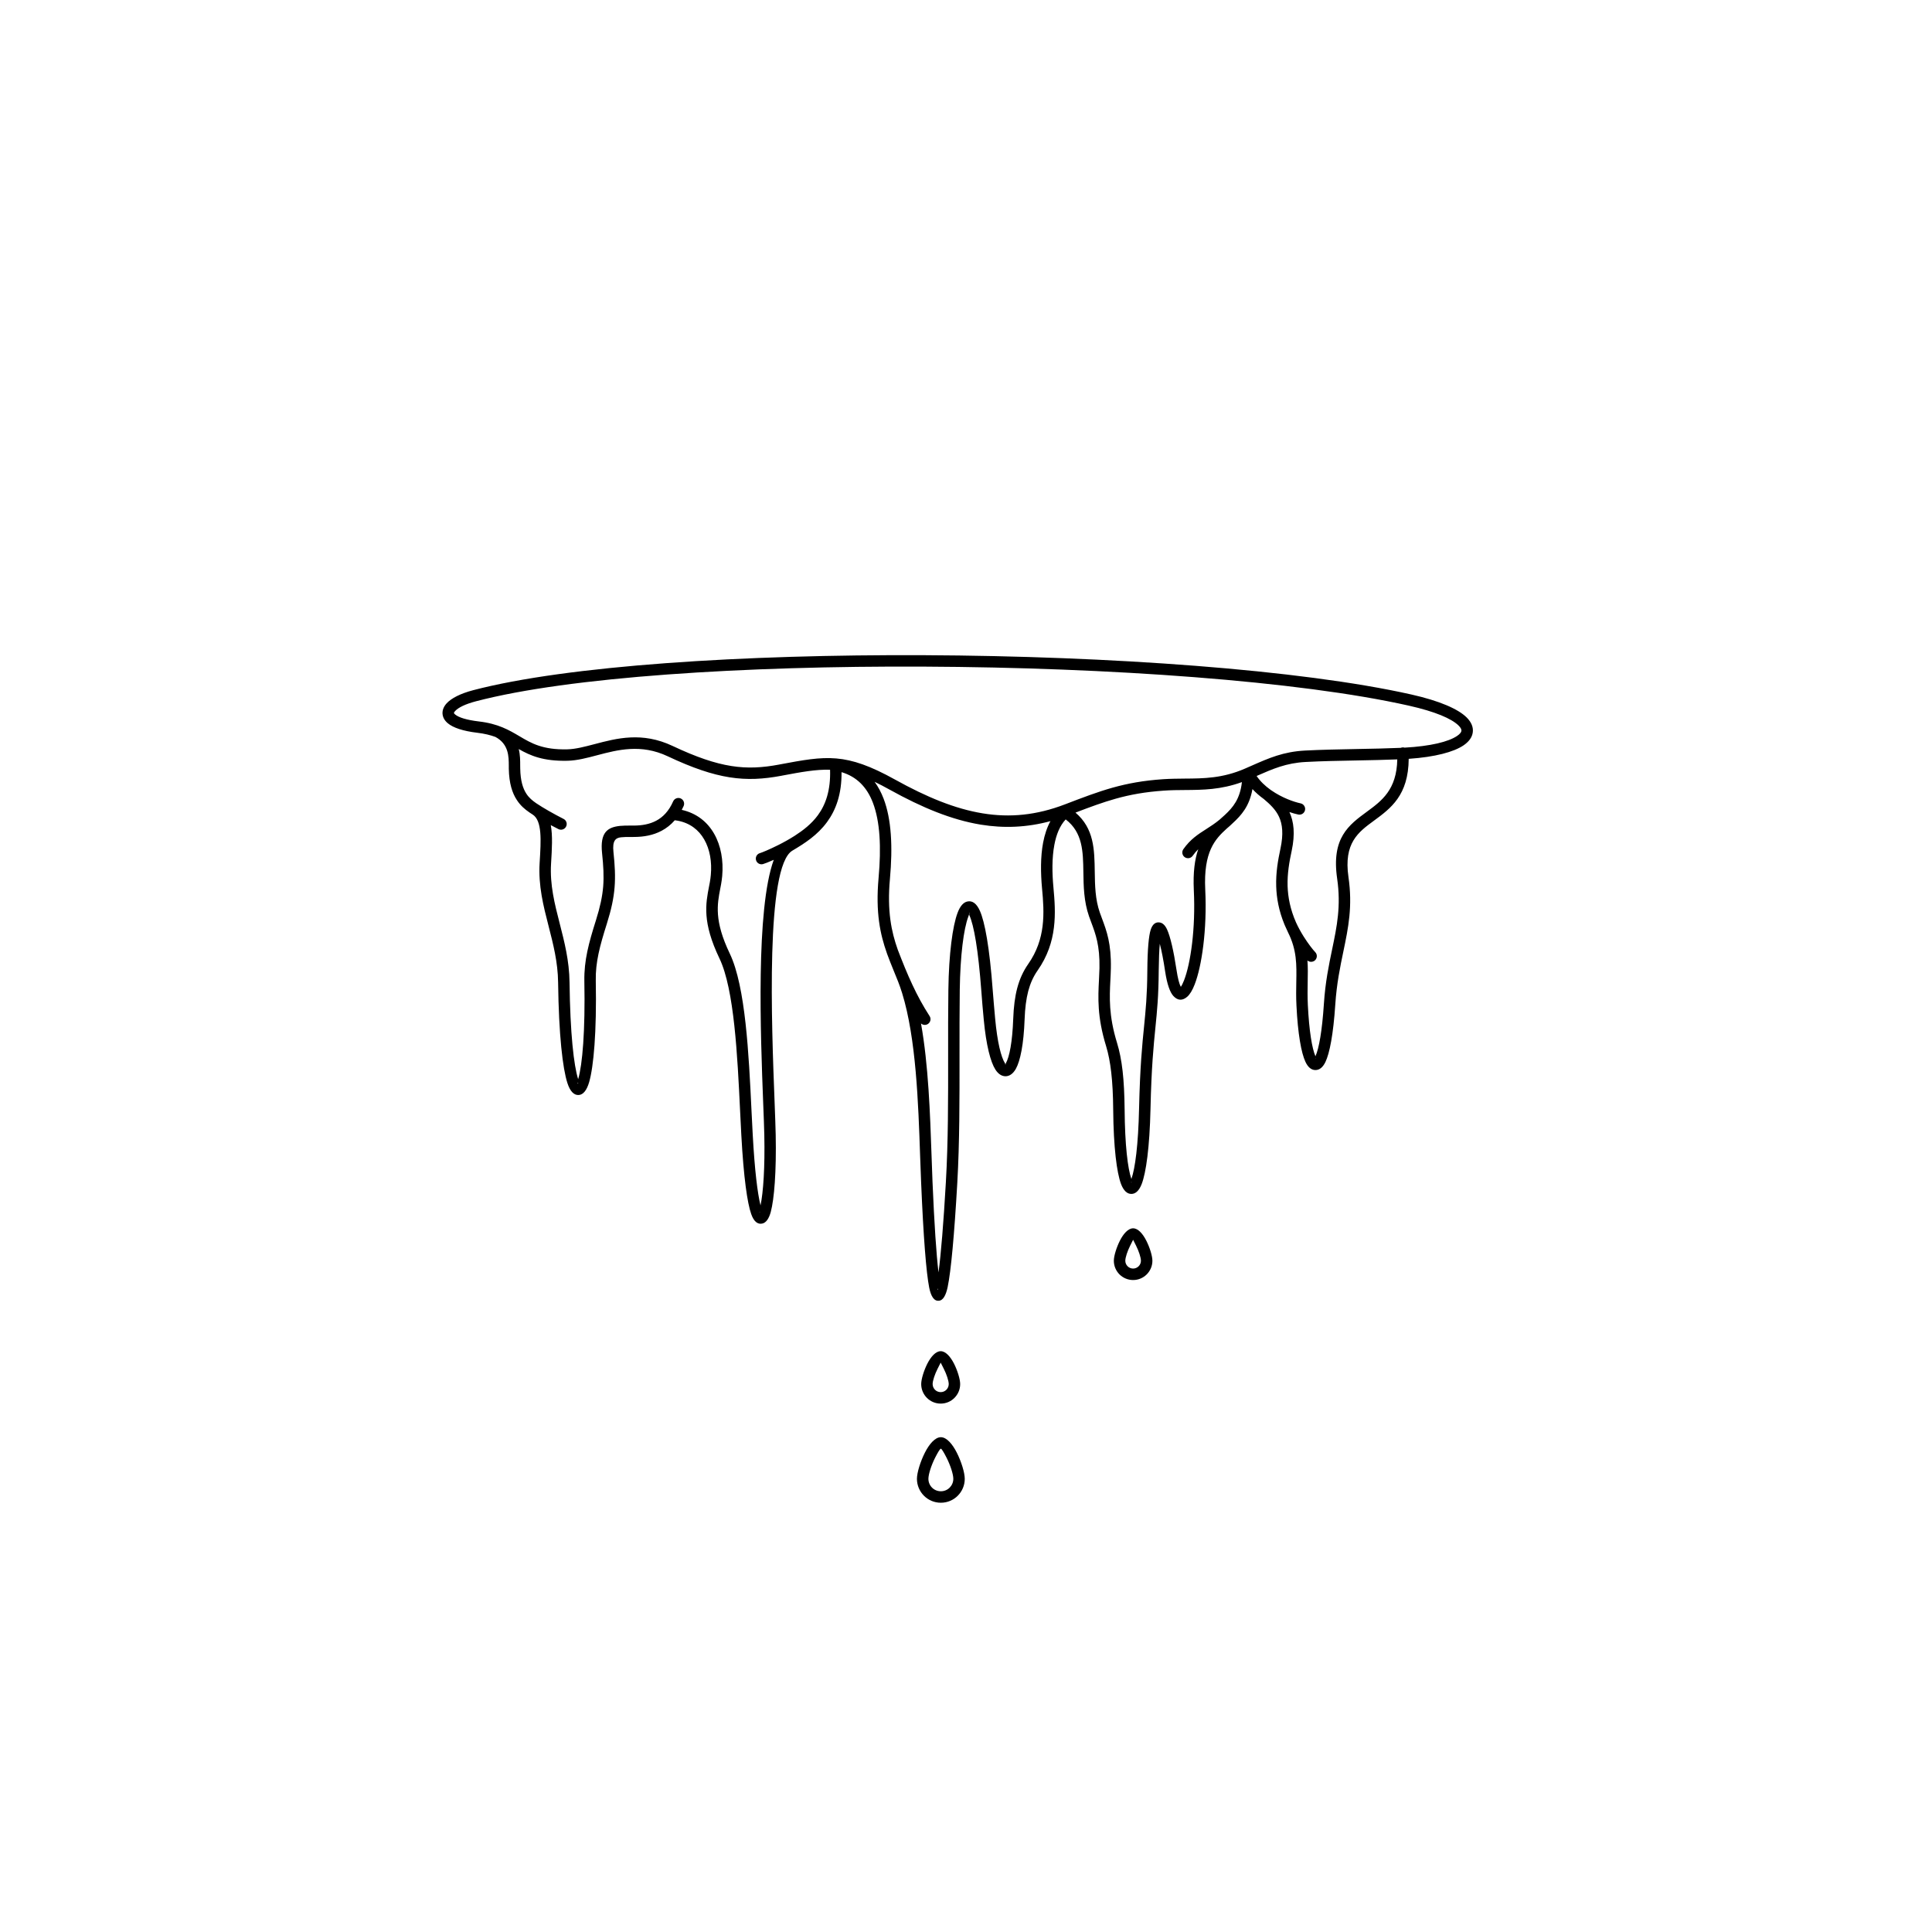 <svg width="48" height="48" viewBox="0 0 48 48" fill="none" xmlns="http://www.w3.org/2000/svg">
<g clip-path="url(#clip0_57_979)">
<path d="M11.826 17.423C11.562 17.492 11.385 17.579 11.306 17.667C11.287 17.688 11.277 17.704 11.278 17.714C11.278 17.722 11.288 17.735 11.309 17.752C11.397 17.825 11.588 17.887 11.896 17.924C12.379 17.98 12.646 18.138 12.909 18.293C13.199 18.465 13.482 18.632 14.095 18.617C14.3 18.612 14.526 18.552 14.767 18.489C15.323 18.342 15.953 18.175 16.711 18.533C17.302 18.812 17.758 18.966 18.169 19.031C18.577 19.096 18.945 19.073 19.359 18.995L19.373 18.992C20.527 18.776 21.008 18.686 22.238 19.369C23.022 19.804 23.727 20.095 24.412 20.207C25.09 20.319 25.752 20.255 26.459 19.984C26.9 19.815 27.263 19.676 27.64 19.57C28.02 19.464 28.408 19.392 28.898 19.359C29.077 19.347 29.256 19.346 29.435 19.344C29.908 19.341 30.374 19.337 30.926 19.098C30.934 19.095 31.008 19.062 31.095 19.024C31.531 18.832 31.885 18.676 32.425 18.647C32.825 18.626 33.275 18.618 33.717 18.609C34.093 18.602 34.463 18.595 34.801 18.58C34.816 18.573 34.832 18.57 34.849 18.569C34.866 18.568 34.881 18.57 34.896 18.575C35.545 18.539 35.987 18.429 36.201 18.284C36.267 18.239 36.304 18.196 36.309 18.157C36.313 18.121 36.29 18.077 36.237 18.025C36.064 17.855 35.66 17.679 34.999 17.531C32.268 16.918 27.554 16.583 22.955 16.562C18.489 16.541 14.138 16.817 11.826 17.423ZM29.632 21.262C29.587 21.326 29.499 21.341 29.434 21.296C29.37 21.251 29.355 21.162 29.4 21.098C29.574 20.851 29.762 20.73 29.969 20.598C30.075 20.53 30.186 20.459 30.302 20.363C30.315 20.351 30.328 20.339 30.342 20.327C30.369 20.303 30.395 20.279 30.422 20.255L30.423 20.254C30.425 20.252 30.427 20.25 30.43 20.248C30.629 20.063 30.808 19.855 30.855 19.431C30.331 19.621 29.887 19.625 29.436 19.628C29.267 19.629 29.098 19.63 28.917 19.643C28.449 19.675 28.078 19.743 27.717 19.844C27.4 19.933 27.086 20.049 26.72 20.189C27.183 20.585 27.191 21.103 27.199 21.661C27.204 21.994 27.209 22.342 27.325 22.673C27.345 22.729 27.362 22.776 27.38 22.823C27.495 23.132 27.611 23.444 27.599 24.058C27.597 24.162 27.592 24.257 27.587 24.354C27.566 24.771 27.542 25.226 27.753 25.912C27.814 26.111 27.86 26.338 27.891 26.61C27.921 26.876 27.937 27.189 27.941 27.565C27.948 28.451 28.018 29.028 28.109 29.292C28.202 29.028 28.28 28.447 28.3 27.538C28.324 26.497 28.377 25.965 28.424 25.5C28.465 25.088 28.501 24.73 28.505 24.119C28.509 23.571 28.541 23.247 28.589 23.098C28.634 22.961 28.709 22.904 28.809 22.918C28.886 22.928 28.948 22.989 28.996 23.094C29.075 23.265 29.159 23.624 29.229 24.09C29.262 24.31 29.299 24.448 29.337 24.518C29.362 24.483 29.389 24.429 29.417 24.357C29.58 23.938 29.707 23.074 29.66 22.116C29.639 21.669 29.684 21.346 29.77 21.099C29.722 21.146 29.676 21.199 29.632 21.262ZM30.622 20.456L30.621 20.457C30.573 20.504 30.526 20.546 30.48 20.584C30.186 20.85 29.898 21.16 29.944 22.103C29.992 23.101 29.856 24.011 29.681 24.459C29.626 24.602 29.562 24.707 29.495 24.765C29.378 24.865 29.262 24.864 29.152 24.745C29.068 24.653 28.996 24.456 28.947 24.132C28.906 23.855 28.86 23.62 28.815 23.448C28.8 23.607 28.791 23.829 28.788 24.12C28.784 24.748 28.748 25.11 28.706 25.527C28.66 25.989 28.607 26.517 28.584 27.544C28.562 28.516 28.472 29.139 28.365 29.417C28.301 29.582 28.212 29.664 28.106 29.663C28 29.662 27.913 29.578 27.851 29.414C27.747 29.135 27.665 28.515 27.657 27.567C27.654 27.205 27.638 26.902 27.608 26.641C27.579 26.387 27.537 26.177 27.482 25.995C27.256 25.261 27.281 24.781 27.304 24.34C27.309 24.24 27.314 24.142 27.316 24.053C27.327 23.492 27.22 23.206 27.114 22.922C27.094 22.869 27.074 22.815 27.057 22.767C26.927 22.393 26.921 22.02 26.916 21.664C26.908 21.155 26.901 20.684 26.477 20.358C26.331 20.513 26.243 20.735 26.196 20.986C26.133 21.316 26.139 21.694 26.172 22.044C26.202 22.368 26.227 22.704 26.184 23.047C26.141 23.399 26.027 23.757 25.777 24.114C25.673 24.264 25.599 24.427 25.547 24.62C25.495 24.819 25.466 25.049 25.456 25.326C25.434 25.945 25.348 26.36 25.238 26.556C25.171 26.673 25.087 26.735 24.99 26.739C24.892 26.742 24.803 26.687 24.729 26.571C24.61 26.383 24.501 25.972 24.441 25.331C24.425 25.16 24.415 25.043 24.408 24.967C24.397 24.831 24.387 24.711 24.382 24.634C24.304 23.585 24.196 22.989 24.085 22.742C24.067 22.701 24.114 22.67 24.092 22.675C24.09 22.675 24.082 22.71 24.056 22.778C23.943 23.078 23.857 23.734 23.845 24.592C23.838 25.124 23.839 25.671 23.839 26.221C23.84 27.297 23.841 28.384 23.784 29.384C23.709 30.694 23.627 31.576 23.545 31.973C23.5 32.189 23.429 32.305 23.33 32.317C23.214 32.33 23.131 32.222 23.085 31.987C23.012 31.612 22.943 30.758 22.885 29.375C22.876 29.172 22.868 28.948 22.86 28.716C22.815 27.399 22.76 25.797 22.413 24.673C22.352 24.475 22.277 24.293 22.201 24.11C22.146 23.974 22.09 23.838 22.038 23.694L22.037 23.69C22.035 23.687 22.035 23.684 22.034 23.681C21.869 23.217 21.75 22.672 21.828 21.813C21.897 21.049 21.865 20.41 21.687 19.944C21.541 19.561 21.29 19.298 20.908 19.184C20.913 19.733 20.767 20.124 20.549 20.422C20.31 20.75 19.989 20.954 19.686 21.134C19.018 21.53 19.169 25.431 19.245 27.39C19.257 27.717 19.268 27.99 19.272 28.191C19.291 29.108 19.235 29.794 19.149 30.112C19.104 30.277 19.034 30.376 18.942 30.398C18.826 30.426 18.729 30.351 18.663 30.161C18.568 29.891 18.476 29.267 18.418 28.202C18.407 28.017 18.397 27.807 18.387 27.589C18.322 26.236 18.242 24.58 17.876 23.815C17.444 22.913 17.531 22.46 17.617 22.017L17.635 21.924C17.646 21.861 17.655 21.799 17.66 21.738C17.69 21.414 17.637 21.101 17.496 20.856C17.361 20.62 17.143 20.447 16.837 20.39C16.813 20.386 16.789 20.382 16.765 20.379C16.667 20.492 16.557 20.576 16.44 20.639C16.226 20.754 15.991 20.792 15.764 20.794C15.73 20.795 15.696 20.795 15.663 20.795C15.579 20.794 15.501 20.794 15.433 20.802C15.295 20.816 15.211 20.884 15.241 21.165C15.277 21.506 15.291 21.774 15.269 22.046C15.247 22.32 15.188 22.596 15.077 22.949C14.989 23.227 14.918 23.467 14.87 23.694C14.823 23.919 14.797 24.134 14.802 24.365C14.826 25.647 14.748 26.501 14.638 26.883C14.579 27.088 14.49 27.197 14.38 27.205C14.261 27.214 14.163 27.115 14.096 26.905C13.98 26.544 13.883 25.722 13.866 24.409C13.86 23.905 13.744 23.455 13.631 23.015C13.5 22.505 13.372 22.007 13.407 21.437L13.408 21.421C13.442 20.871 13.471 20.389 13.233 20.237C13.212 20.223 13.19 20.209 13.169 20.195L13.158 20.188C13.157 20.187 13.155 20.185 13.153 20.184C13.043 20.109 12.932 20.017 12.84 19.875C12.727 19.703 12.648 19.463 12.641 19.098C12.641 19.075 12.641 19.049 12.641 19.022C12.64 18.798 12.64 18.487 12.309 18.309C12.183 18.263 12.039 18.227 11.864 18.206C11.497 18.163 11.255 18.077 11.128 17.971C11.042 17.9 10.999 17.817 10.994 17.727C10.99 17.639 11.025 17.554 11.096 17.475C11.21 17.35 11.435 17.232 11.755 17.148C14.09 16.536 18.469 16.258 22.956 16.278C27.573 16.299 32.311 16.637 35.062 17.254C35.778 17.415 36.228 17.618 36.436 17.822C36.556 17.941 36.607 18.066 36.591 18.192C36.576 18.315 36.498 18.425 36.36 18.519C36.117 18.683 35.655 18.808 34.999 18.853C34.992 19.761 34.553 20.083 34.132 20.392C33.747 20.674 33.38 20.944 33.502 21.788C33.608 22.521 33.499 23.047 33.375 23.642C33.295 24.025 33.209 24.439 33.175 24.955C33.126 25.7 33.033 26.172 32.929 26.387C32.863 26.523 32.777 26.588 32.676 26.585C32.578 26.583 32.495 26.514 32.433 26.38C32.33 26.161 32.244 25.687 32.21 24.981C32.199 24.769 32.203 24.578 32.206 24.399C32.214 23.964 32.221 23.605 32.001 23.165C31.974 23.11 31.95 23.057 31.927 23.003C31.921 22.991 31.916 22.978 31.911 22.966C31.772 22.628 31.716 22.314 31.707 22.022C31.696 21.676 31.752 21.367 31.813 21.082C31.89 20.722 31.862 20.478 31.778 20.295C31.695 20.114 31.551 19.98 31.398 19.851C31.298 19.779 31.202 19.697 31.117 19.604C31.041 20.033 30.841 20.255 30.622 20.456ZM23.096 25.245C23.138 25.311 23.119 25.398 23.053 25.441C22.998 25.476 22.928 25.469 22.882 25.427C23.067 26.46 23.108 27.671 23.144 28.707C23.152 28.933 23.159 29.151 23.168 29.364C23.213 30.422 23.263 31.164 23.317 31.613C23.379 31.152 23.441 30.395 23.5 29.369C23.558 28.369 23.557 27.29 23.556 26.221C23.555 25.67 23.555 25.121 23.562 24.589C23.574 23.697 23.667 23.005 23.791 22.678C23.852 22.515 23.935 22.417 24.036 22.397C24.157 22.372 24.262 22.444 24.344 22.627C24.467 22.901 24.585 23.53 24.665 24.614C24.67 24.677 24.679 24.792 24.692 24.944C24.704 25.085 24.715 25.216 24.724 25.305C24.779 25.898 24.871 26.264 24.97 26.419C24.985 26.443 24.971 26.455 24.98 26.455C24.987 26.455 24.975 26.442 24.99 26.417C25.08 26.256 25.152 25.886 25.173 25.316C25.184 25.017 25.215 24.767 25.273 24.548C25.333 24.323 25.421 24.13 25.545 23.952C25.764 23.639 25.863 23.324 25.902 23.013C25.942 22.693 25.918 22.376 25.889 22.07C25.855 21.697 25.848 21.292 25.916 20.934C25.953 20.74 26.012 20.558 26.098 20.401C25.512 20.559 24.945 20.582 24.367 20.488C23.646 20.369 22.912 20.068 22.1 19.617C21.968 19.543 21.845 19.48 21.729 19.424C21.819 19.547 21.893 19.687 21.953 19.843C22.147 20.351 22.183 21.032 22.11 21.838C22.037 22.639 22.148 23.151 22.302 23.587C22.302 23.587 22.302 23.588 22.302 23.588C22.426 23.911 22.542 24.199 22.668 24.466C22.793 24.734 22.93 24.988 23.096 25.245ZM32.677 23.656C32.731 23.712 32.729 23.802 32.673 23.857C32.62 23.907 32.538 23.909 32.483 23.863C32.496 24.038 32.493 24.214 32.489 24.404C32.486 24.576 32.483 24.761 32.493 24.968C32.525 25.617 32.597 26.046 32.682 26.243C32.769 26.048 32.847 25.619 32.892 24.937C32.927 24.401 33.015 23.977 33.097 23.584C33.215 23.016 33.32 22.513 33.221 21.828C33.074 20.816 33.509 20.497 33.965 20.163C34.325 19.898 34.701 19.623 34.715 18.867C34.408 18.88 34.067 18.886 33.722 18.893C33.288 18.901 32.846 18.909 32.44 18.931C31.957 18.956 31.626 19.101 31.22 19.279C31.311 19.413 31.433 19.527 31.564 19.621C31.567 19.623 31.571 19.625 31.574 19.628C31.579 19.632 31.584 19.635 31.59 19.639C31.85 19.819 32.139 19.922 32.313 19.959C32.389 19.975 32.439 20.05 32.423 20.127C32.407 20.204 32.332 20.253 32.255 20.237C32.193 20.224 32.118 20.203 32.035 20.175L32.036 20.177C32.144 20.413 32.182 20.714 32.091 21.141C32.033 21.41 31.981 21.7 31.99 22.014C31.999 22.29 32.055 22.589 32.198 22.915C32.253 23.037 32.321 23.159 32.39 23.269C32.503 23.448 32.617 23.594 32.677 23.656ZM28.152 30.517C28.274 30.517 28.393 30.652 28.479 30.823C28.564 30.989 28.631 31.203 28.631 31.323C28.631 31.455 28.577 31.575 28.49 31.662C28.404 31.748 28.284 31.802 28.152 31.802C28.02 31.802 27.9 31.748 27.813 31.662C27.727 31.575 27.673 31.455 27.673 31.323C27.673 31.203 27.74 30.989 27.824 30.823C27.911 30.652 28.029 30.517 28.152 30.517ZM28.226 30.95C28.184 30.867 28.153 30.802 28.152 30.802C28.151 30.802 28.12 30.867 28.078 30.95C28.011 31.083 27.958 31.242 27.958 31.323C27.958 31.377 27.98 31.425 28.015 31.46C28.05 31.495 28.098 31.517 28.152 31.517C28.205 31.517 28.254 31.495 28.289 31.46C28.324 31.425 28.346 31.377 28.346 31.323C28.346 31.242 28.293 31.083 28.226 30.95ZM23.375 35.707C23.519 35.707 23.663 35.877 23.771 36.09C23.882 36.309 23.969 36.586 23.969 36.741C23.969 36.905 23.903 37.053 23.795 37.161C23.688 37.269 23.539 37.335 23.375 37.335C23.211 37.335 23.063 37.269 22.955 37.161C22.848 37.053 22.781 36.905 22.781 36.741C22.781 36.586 22.868 36.309 22.979 36.09C23.087 35.877 23.232 35.707 23.375 35.707ZM23.518 36.218C23.454 36.092 23.395 35.992 23.375 35.992C23.355 35.992 23.296 36.092 23.232 36.218C23.139 36.402 23.066 36.626 23.066 36.741C23.066 36.826 23.1 36.904 23.156 36.96C23.212 37.016 23.29 37.05 23.375 37.05C23.461 37.05 23.538 37.016 23.594 36.96C23.65 36.904 23.685 36.826 23.685 36.741C23.685 36.626 23.611 36.402 23.518 36.218ZM23.371 33.57C23.495 33.57 23.614 33.707 23.702 33.879C23.788 34.049 23.855 34.265 23.855 34.387C23.855 34.521 23.801 34.642 23.713 34.73C23.626 34.818 23.505 34.872 23.371 34.872C23.237 34.872 23.116 34.818 23.029 34.73C22.941 34.642 22.887 34.521 22.887 34.387C22.887 34.265 22.954 34.049 23.04 33.879C23.128 33.707 23.247 33.57 23.371 33.57ZM23.448 34.007L23.371 33.854L23.294 34.007C23.225 34.142 23.171 34.305 23.171 34.387C23.171 34.443 23.194 34.492 23.23 34.529C23.266 34.565 23.316 34.587 23.371 34.587C23.426 34.587 23.476 34.565 23.512 34.529C23.548 34.492 23.571 34.443 23.571 34.387C23.571 34.305 23.517 34.142 23.448 34.007ZM32.683 26.294C32.679 26.299 32.677 26.302 32.684 26.302C32.692 26.302 32.689 26.299 32.683 26.294ZM28.108 29.367C28.102 29.375 28.099 29.379 28.108 29.379C28.118 29.379 28.114 29.375 28.108 29.367ZM23.302 32.018C23.284 32.031 23.275 32.037 23.298 32.034C23.311 32.033 23.309 32.028 23.302 32.018ZM18.957 21.468C18.881 21.489 18.803 21.444 18.783 21.369C18.762 21.293 18.807 21.215 18.882 21.195C18.924 21.183 19.103 21.112 19.33 20.998C19.461 20.933 19.606 20.853 19.747 20.763C19.958 20.627 20.163 20.468 20.32 20.254C20.513 19.991 20.639 19.637 20.623 19.124C20.271 19.113 19.912 19.18 19.425 19.271L19.412 19.274C18.967 19.357 18.57 19.382 18.126 19.312C17.686 19.242 17.205 19.08 16.59 18.79C15.925 18.476 15.348 18.629 14.839 18.763C14.582 18.831 14.341 18.895 14.102 18.901C13.495 18.915 13.176 18.774 12.888 18.61C12.924 18.754 12.924 18.898 12.924 19.022C12.924 19.047 12.924 19.07 12.925 19.094C12.93 19.396 12.991 19.588 13.078 19.721C13.143 19.821 13.228 19.891 13.314 19.95C13.315 19.951 13.315 19.951 13.316 19.952C13.413 20.017 13.521 20.083 13.63 20.145C13.753 20.216 13.883 20.285 14.002 20.346C14.072 20.381 14.1 20.466 14.064 20.536C14.029 20.606 13.944 20.634 13.874 20.599C13.814 20.569 13.75 20.536 13.684 20.5C13.733 20.763 13.713 21.088 13.692 21.437L13.691 21.454C13.658 21.982 13.781 22.458 13.906 22.945C14.023 23.402 14.143 23.868 14.15 24.405C14.166 25.68 14.256 26.471 14.364 26.812C14.364 26.81 14.365 26.808 14.366 26.806C14.47 26.446 14.542 25.623 14.518 24.37C14.514 24.115 14.541 23.88 14.592 23.637C14.643 23.395 14.716 23.148 14.806 22.864C14.91 22.532 14.965 22.276 14.986 22.024C15.006 21.77 14.992 21.517 14.958 21.194C14.904 20.679 15.094 20.552 15.405 20.519C15.483 20.511 15.569 20.511 15.663 20.511C15.695 20.511 15.728 20.511 15.762 20.511C15.948 20.509 16.138 20.479 16.306 20.389C16.471 20.301 16.618 20.152 16.724 19.91C16.756 19.838 16.84 19.806 16.912 19.837C16.984 19.869 17.016 19.953 16.985 20.025C16.97 20.058 16.954 20.09 16.938 20.121C17.309 20.204 17.576 20.422 17.743 20.715C17.912 21.011 17.977 21.382 17.943 21.763C17.936 21.835 17.927 21.906 17.914 21.976C17.903 22.035 17.899 22.053 17.896 22.07C17.819 22.469 17.74 22.875 18.132 23.693C18.523 24.51 18.604 26.198 18.67 27.576C18.68 27.784 18.69 27.985 18.701 28.186C18.75 29.083 18.821 29.65 18.895 29.948C18.964 29.619 19.006 29.003 18.989 28.197C18.985 28.006 18.974 27.73 18.961 27.4C18.896 25.703 18.776 22.591 19.224 21.362C19.09 21.421 18.99 21.459 18.957 21.468ZM18.881 30.114C18.866 30.122 18.858 30.127 18.877 30.122C18.882 30.121 18.883 30.119 18.881 30.114ZM14.361 26.896C14.353 26.913 14.346 26.922 14.358 26.922C14.367 26.921 14.364 26.913 14.361 26.896Z" fill="black"/>
</g>
<defs>
<clipPath id="clip0_57_979">
<rect width="25.6" height="32" fill="white" transform="translate(11 14)"/>
</clipPath>
</defs>
</svg>
